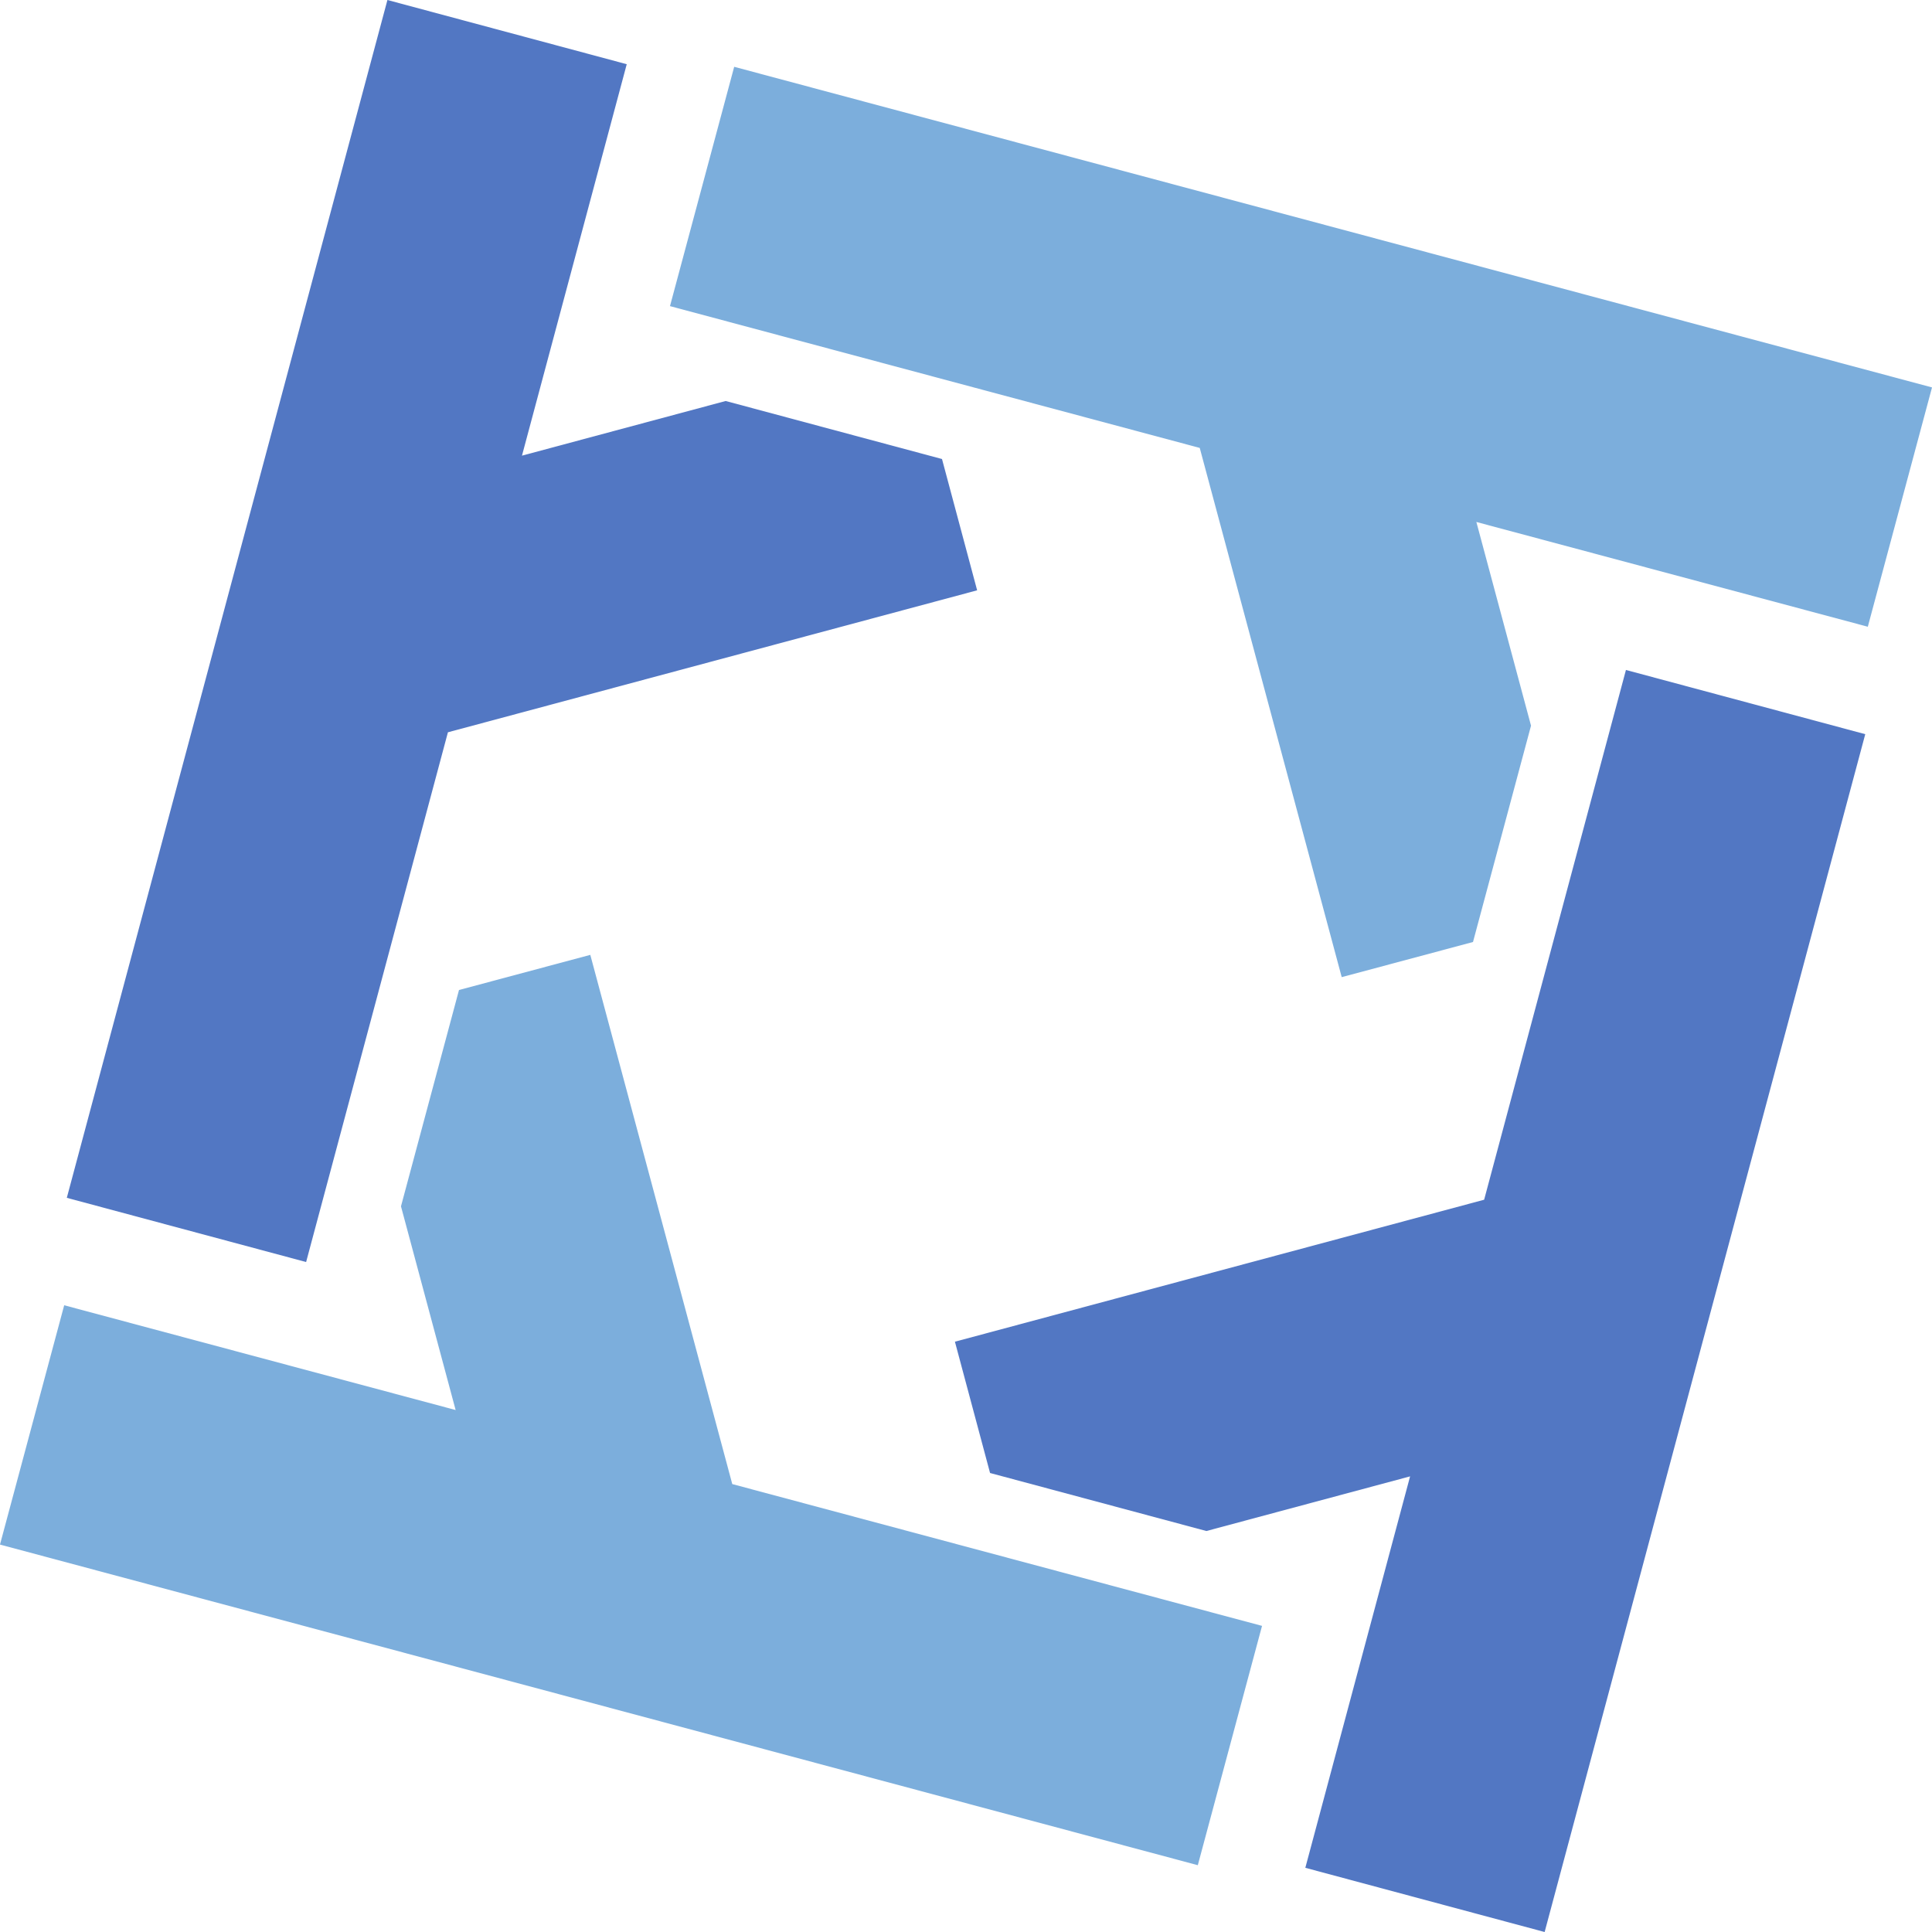 <?xml version="1.0" encoding="UTF-8"?>
<svg height="128px" viewBox="0 0 128 128" width="128px" xmlns="http://www.w3.org/2000/svg">
    <path d="m 29.676 48.516 l 35.062 -9.406 l -2.328 -8.699 l -14.332 -3.844 l -13.496 3.621 l 6.941 -25.934 l -15.855 -4.254 l -21.242 79.359 l 15.855 4.254 z m 0 0" fill="#5277c3"/>
    <path d="m 97.59 62.41 l 3.844 -14.332 l -3.621 -13.496 l 25.934 6.941 l 4.254 -15.855 l -79.359 -21.242 l -4.254 15.855 l 35.098 9.395 l 9.406 35.062 z m 0 0" fill="#7caedc"/>
    <path d="m 123.578 48.641 l -15.855 -4.254 l -9.395 35.098 l -35.062 9.406 l 2.328 8.699 l 14.332 3.844 l 13.496 -3.621 l -6.941 25.934 l 15.855 4.254 z m 0 0" fill="#5277c3"/>
    <path d="m 83.613 107.719 l -35.098 -9.395 l -9.406 -35.062 l -8.699 2.328 l -3.844 14.332 l 3.621 13.496 l -25.934 -6.941 l -4.254 15.855 l 79.359 21.242 z m 0 0" fill="#7caedc"/>
</svg>
